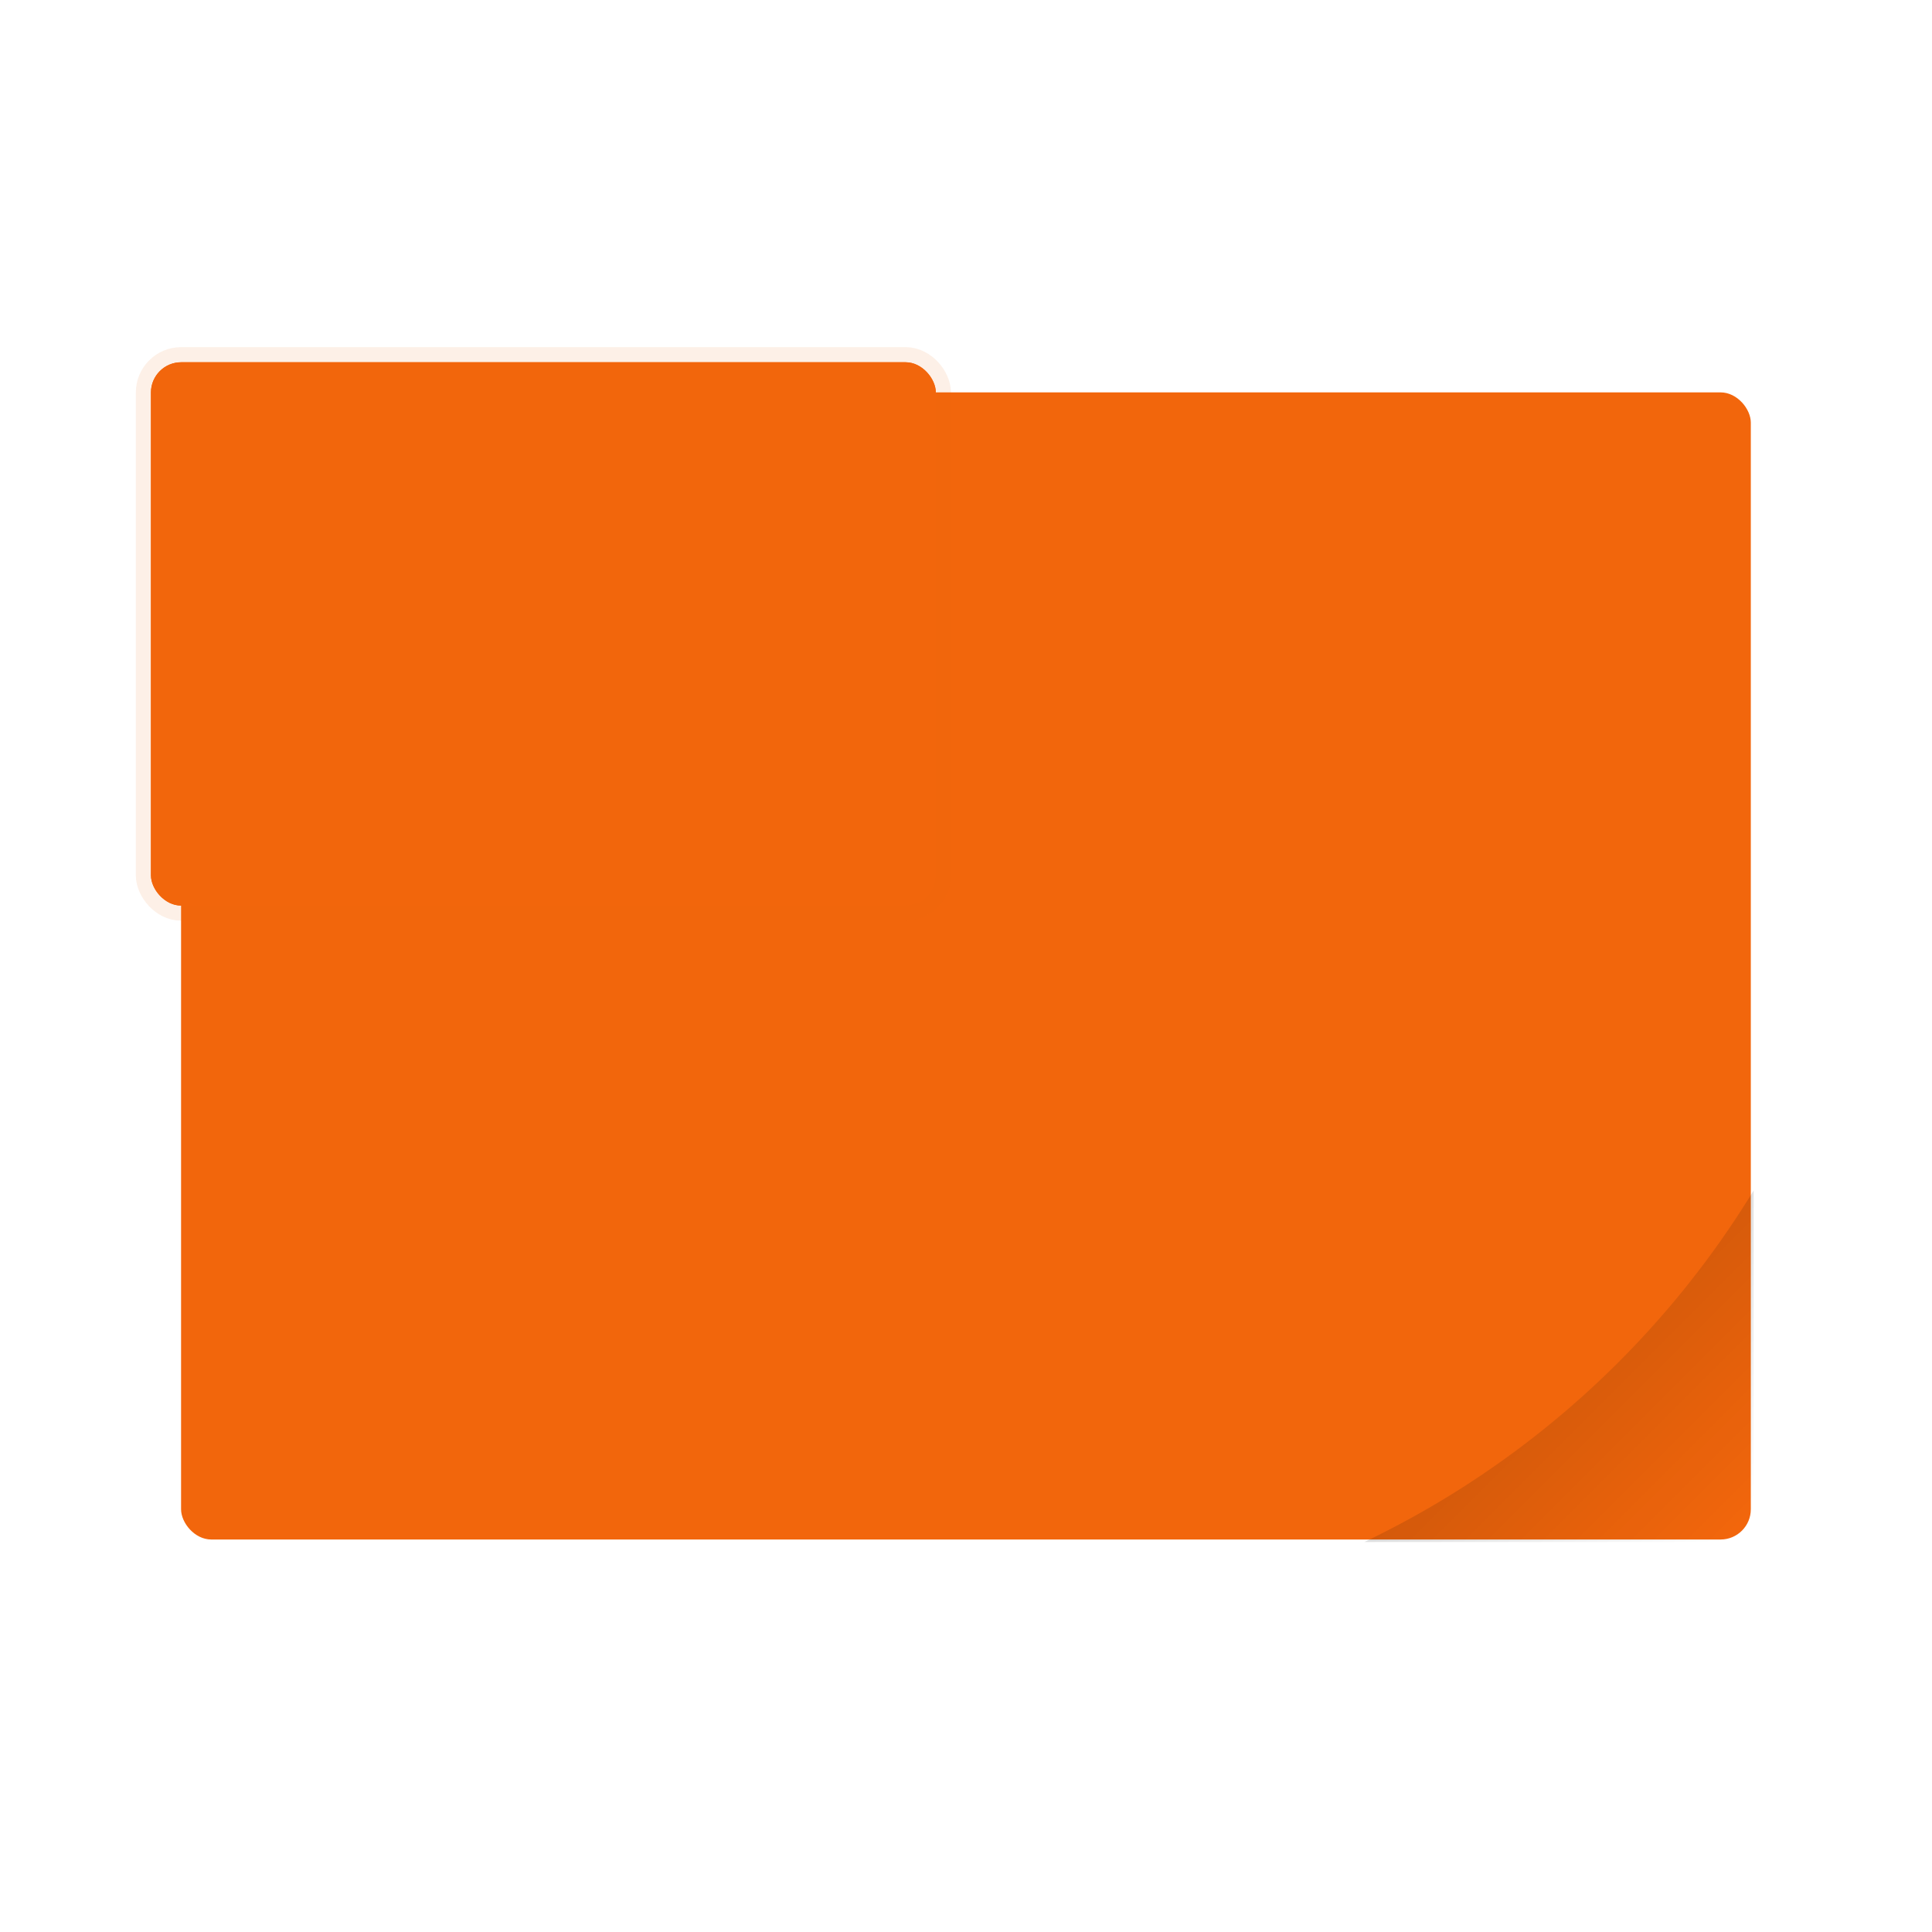 <svg xmlns="http://www.w3.org/2000/svg" xmlns:xlink="http://www.w3.org/1999/xlink" width="64" height="64" viewBox="0 0 16.933 16.933"><defs><linearGradient id="a"><stop offset="0"/><stop offset="1" stop-opacity="0"/></linearGradient><linearGradient xlink:href="#a" id="b" x1="50" y1="44" x2="57" y2="51" gradientUnits="userSpaceOnUse"/></defs><g transform="translate(0 -280.067)" paint-order="markers stroke fill"><rect width="13.758" height="10.054" x="1.587" y="283.506" ry=".265" rx=".265" fill="#f2660c"/><rect width="6.879" height="4.762" x="1.323" y="283.242" ry=".265" rx=".265" fill="#f2660c" stroke="#f2660c" stroke-width=".265" stroke-linecap="round" stroke-linejoin="round" stroke-opacity=".098"/><path d="M58 39.371A30.5 30.5 0 0 1 45.123 51H57c.554 0 1-.446 1-1V39.371z" transform="matrix(.265 0 0 .265 0 280.067)" opacity=".15" fill="url(#b)"/><rect rx=".265" ry=".265" y="283.242" x="1.323" height="4.762" width="6.879" fill="#f2660c"/></g></svg>